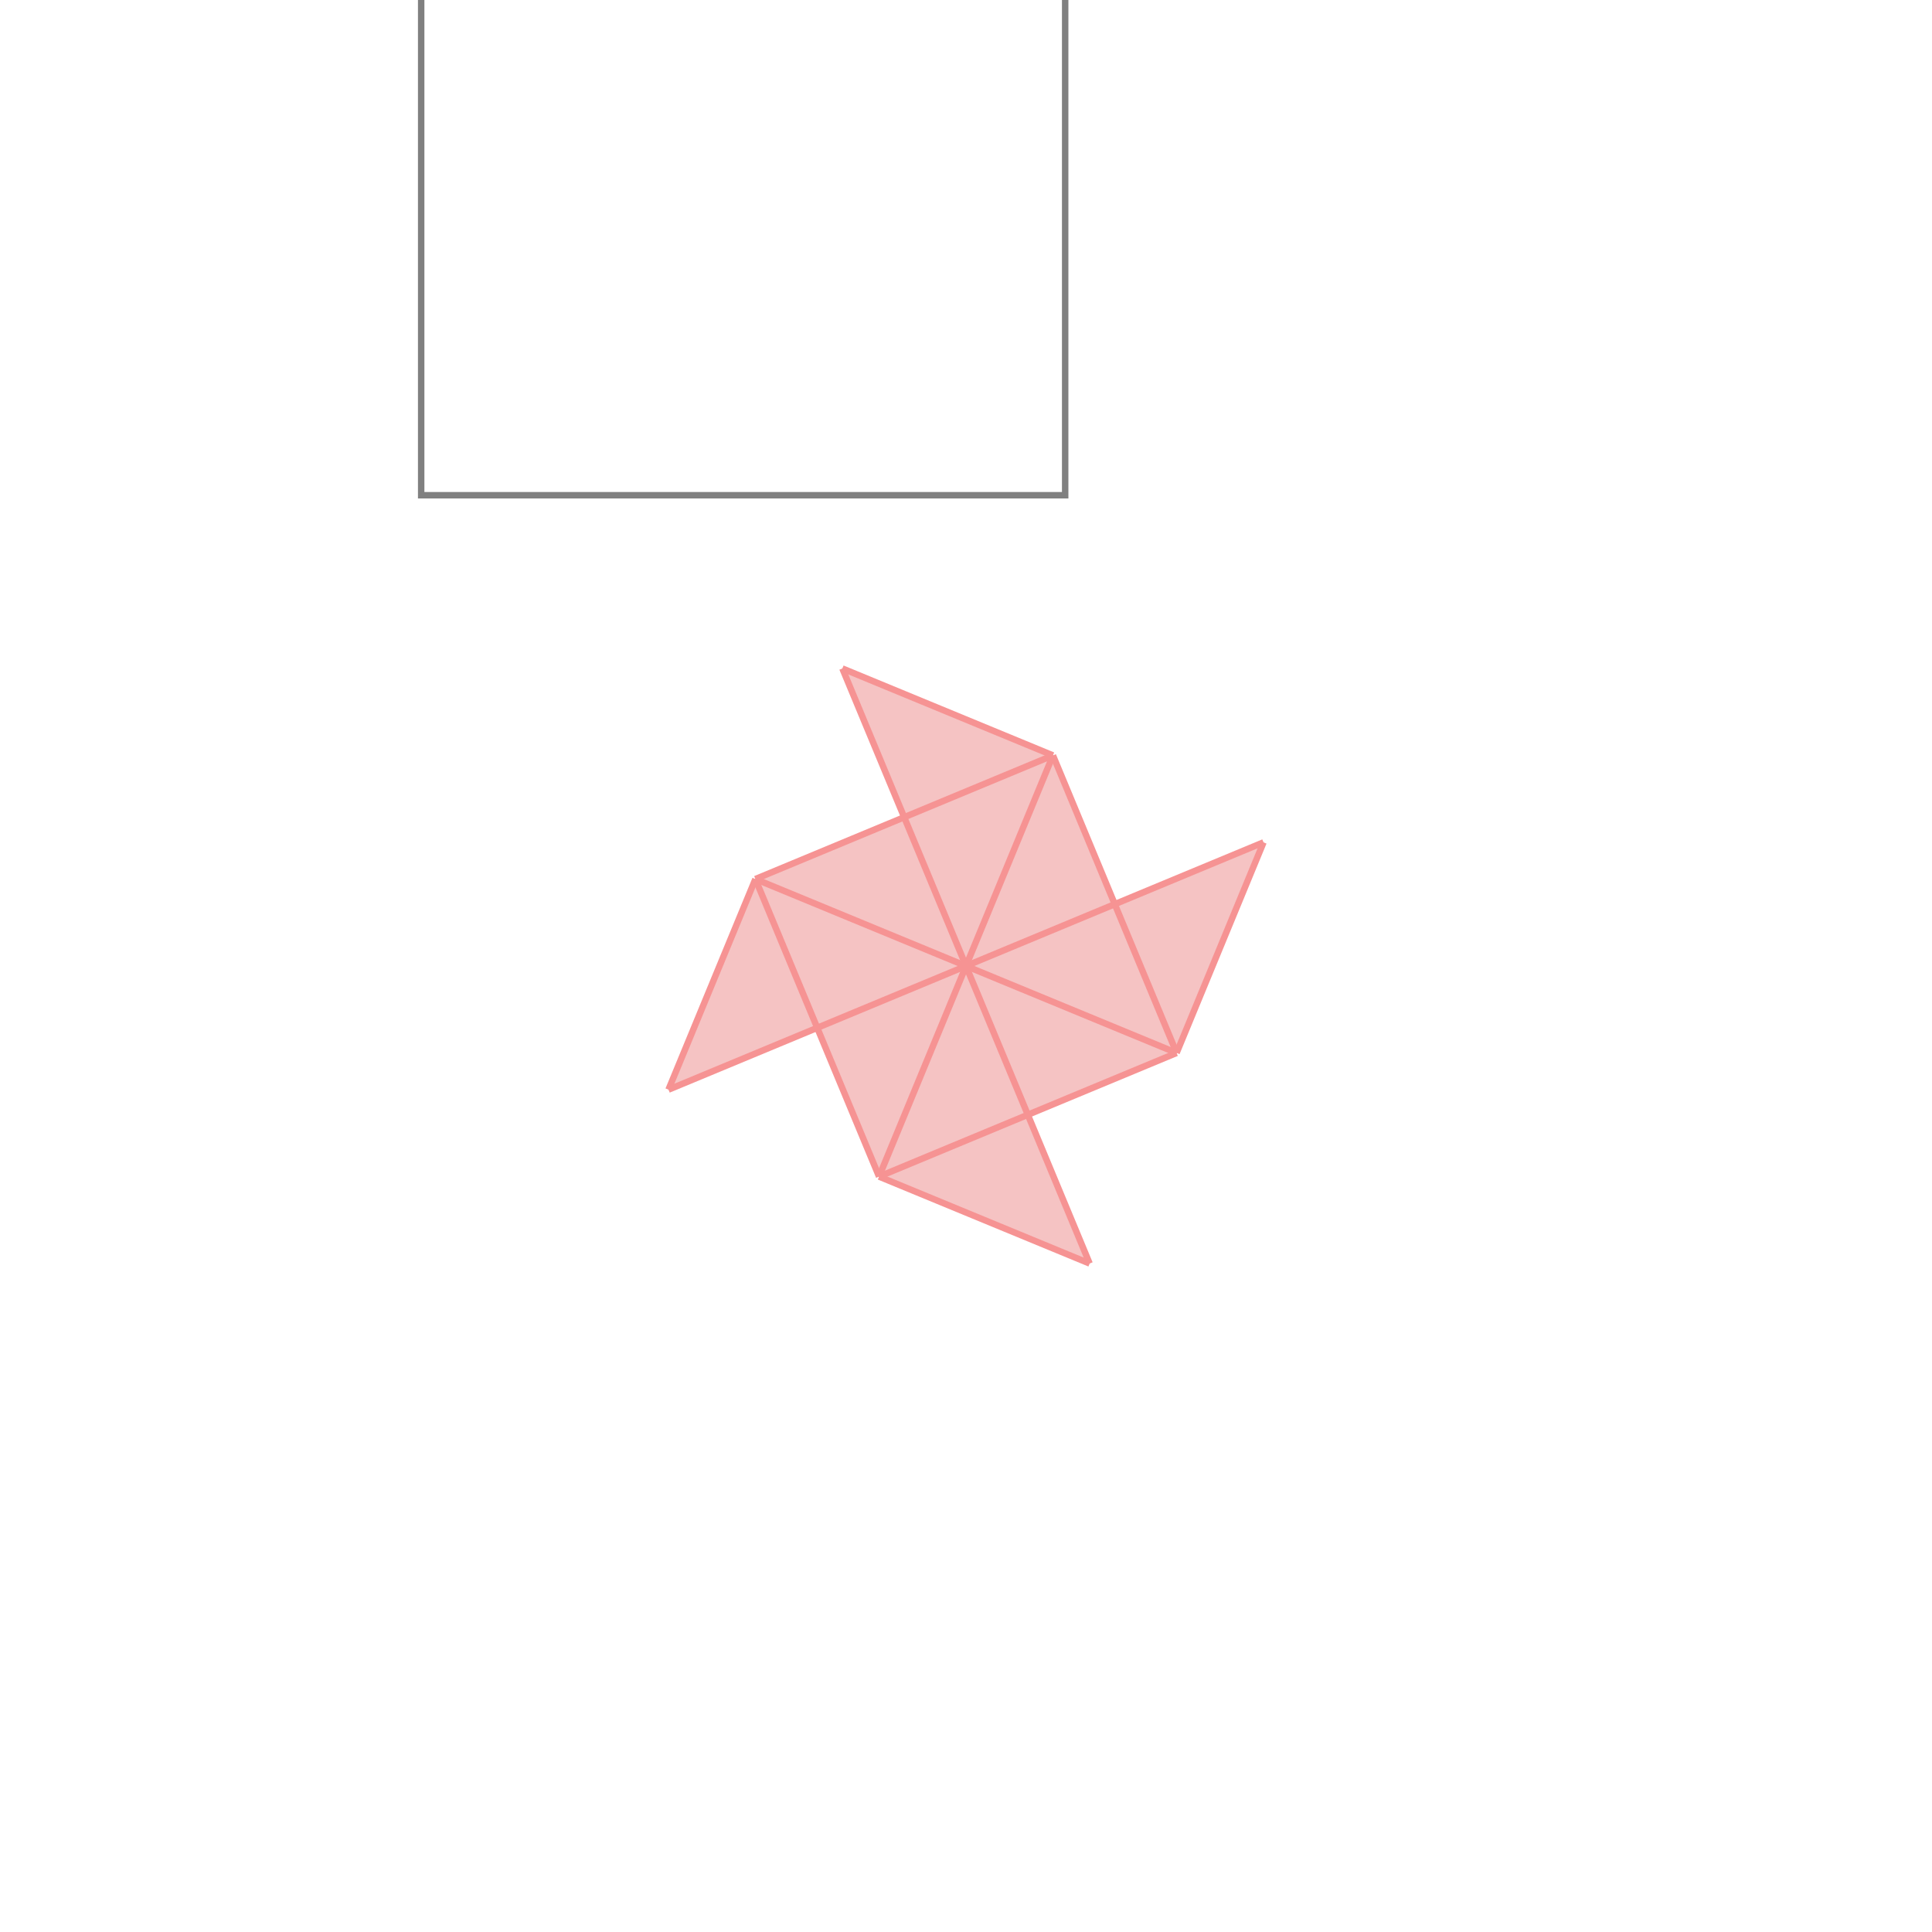 <svg xmlns="http://www.w3.org/2000/svg" viewBox="-1.5 -1.5 3 3">
<g transform="scale(1, -1)">
<path d="M0.192 -0.462 L0.096 -0.231 L0.327 -0.135 L0.462 0.192 L0.231 0.096 L0.135 0.327 L-0.192 0.462 L-0.096 0.231 L-0.327 0.135 L-0.462 -0.192 L-0.231 -0.096 L-0.135 -0.327 z " fill="rgb(245,195,195)" />
<path d="M-0.846 0.731 L0.154 0.731 L0.154 1.731 L-0.846 1.731  z" fill="none" stroke="rgb(128,128,128)" stroke-width="0.01" />
<line x1="-0.135" y1="-0.327" x2="0.327" y2="-0.135" style="stroke:rgb(246,147,147);stroke-width:0.01" />
<line x1="-0.462" y1="-0.192" x2="0.462" y2="0.192" style="stroke:rgb(246,147,147);stroke-width:0.01" />
<line x1="-0.327" y1="0.135" x2="0.135" y2="0.327" style="stroke:rgb(246,147,147);stroke-width:0.01" />
<line x1="0.192" y1="-0.462" x2="-0.135" y2="-0.327" style="stroke:rgb(246,147,147);stroke-width:0.01" />
<line x1="0.327" y1="-0.135" x2="0.462" y2="0.192" style="stroke:rgb(246,147,147);stroke-width:0.01" />
<line x1="-0.135" y1="-0.327" x2="0.135" y2="0.327" style="stroke:rgb(246,147,147);stroke-width:0.01" />
<line x1="0.327" y1="-0.135" x2="-0.327" y2="0.135" style="stroke:rgb(246,147,147);stroke-width:0.01" />
<line x1="-0.462" y1="-0.192" x2="-0.327" y2="0.135" style="stroke:rgb(246,147,147);stroke-width:0.01" />
<line x1="0.135" y1="0.327" x2="-0.192" y2="0.462" style="stroke:rgb(246,147,147);stroke-width:0.01" />
<line x1="-0.135" y1="-0.327" x2="-0.327" y2="0.135" style="stroke:rgb(246,147,147);stroke-width:0.01" />
<line x1="0.192" y1="-0.462" x2="-0.192" y2="0.462" style="stroke:rgb(246,147,147);stroke-width:0.01" />
<line x1="0.327" y1="-0.135" x2="0.135" y2="0.327" style="stroke:rgb(246,147,147);stroke-width:0.01" />
</g>
</svg>
